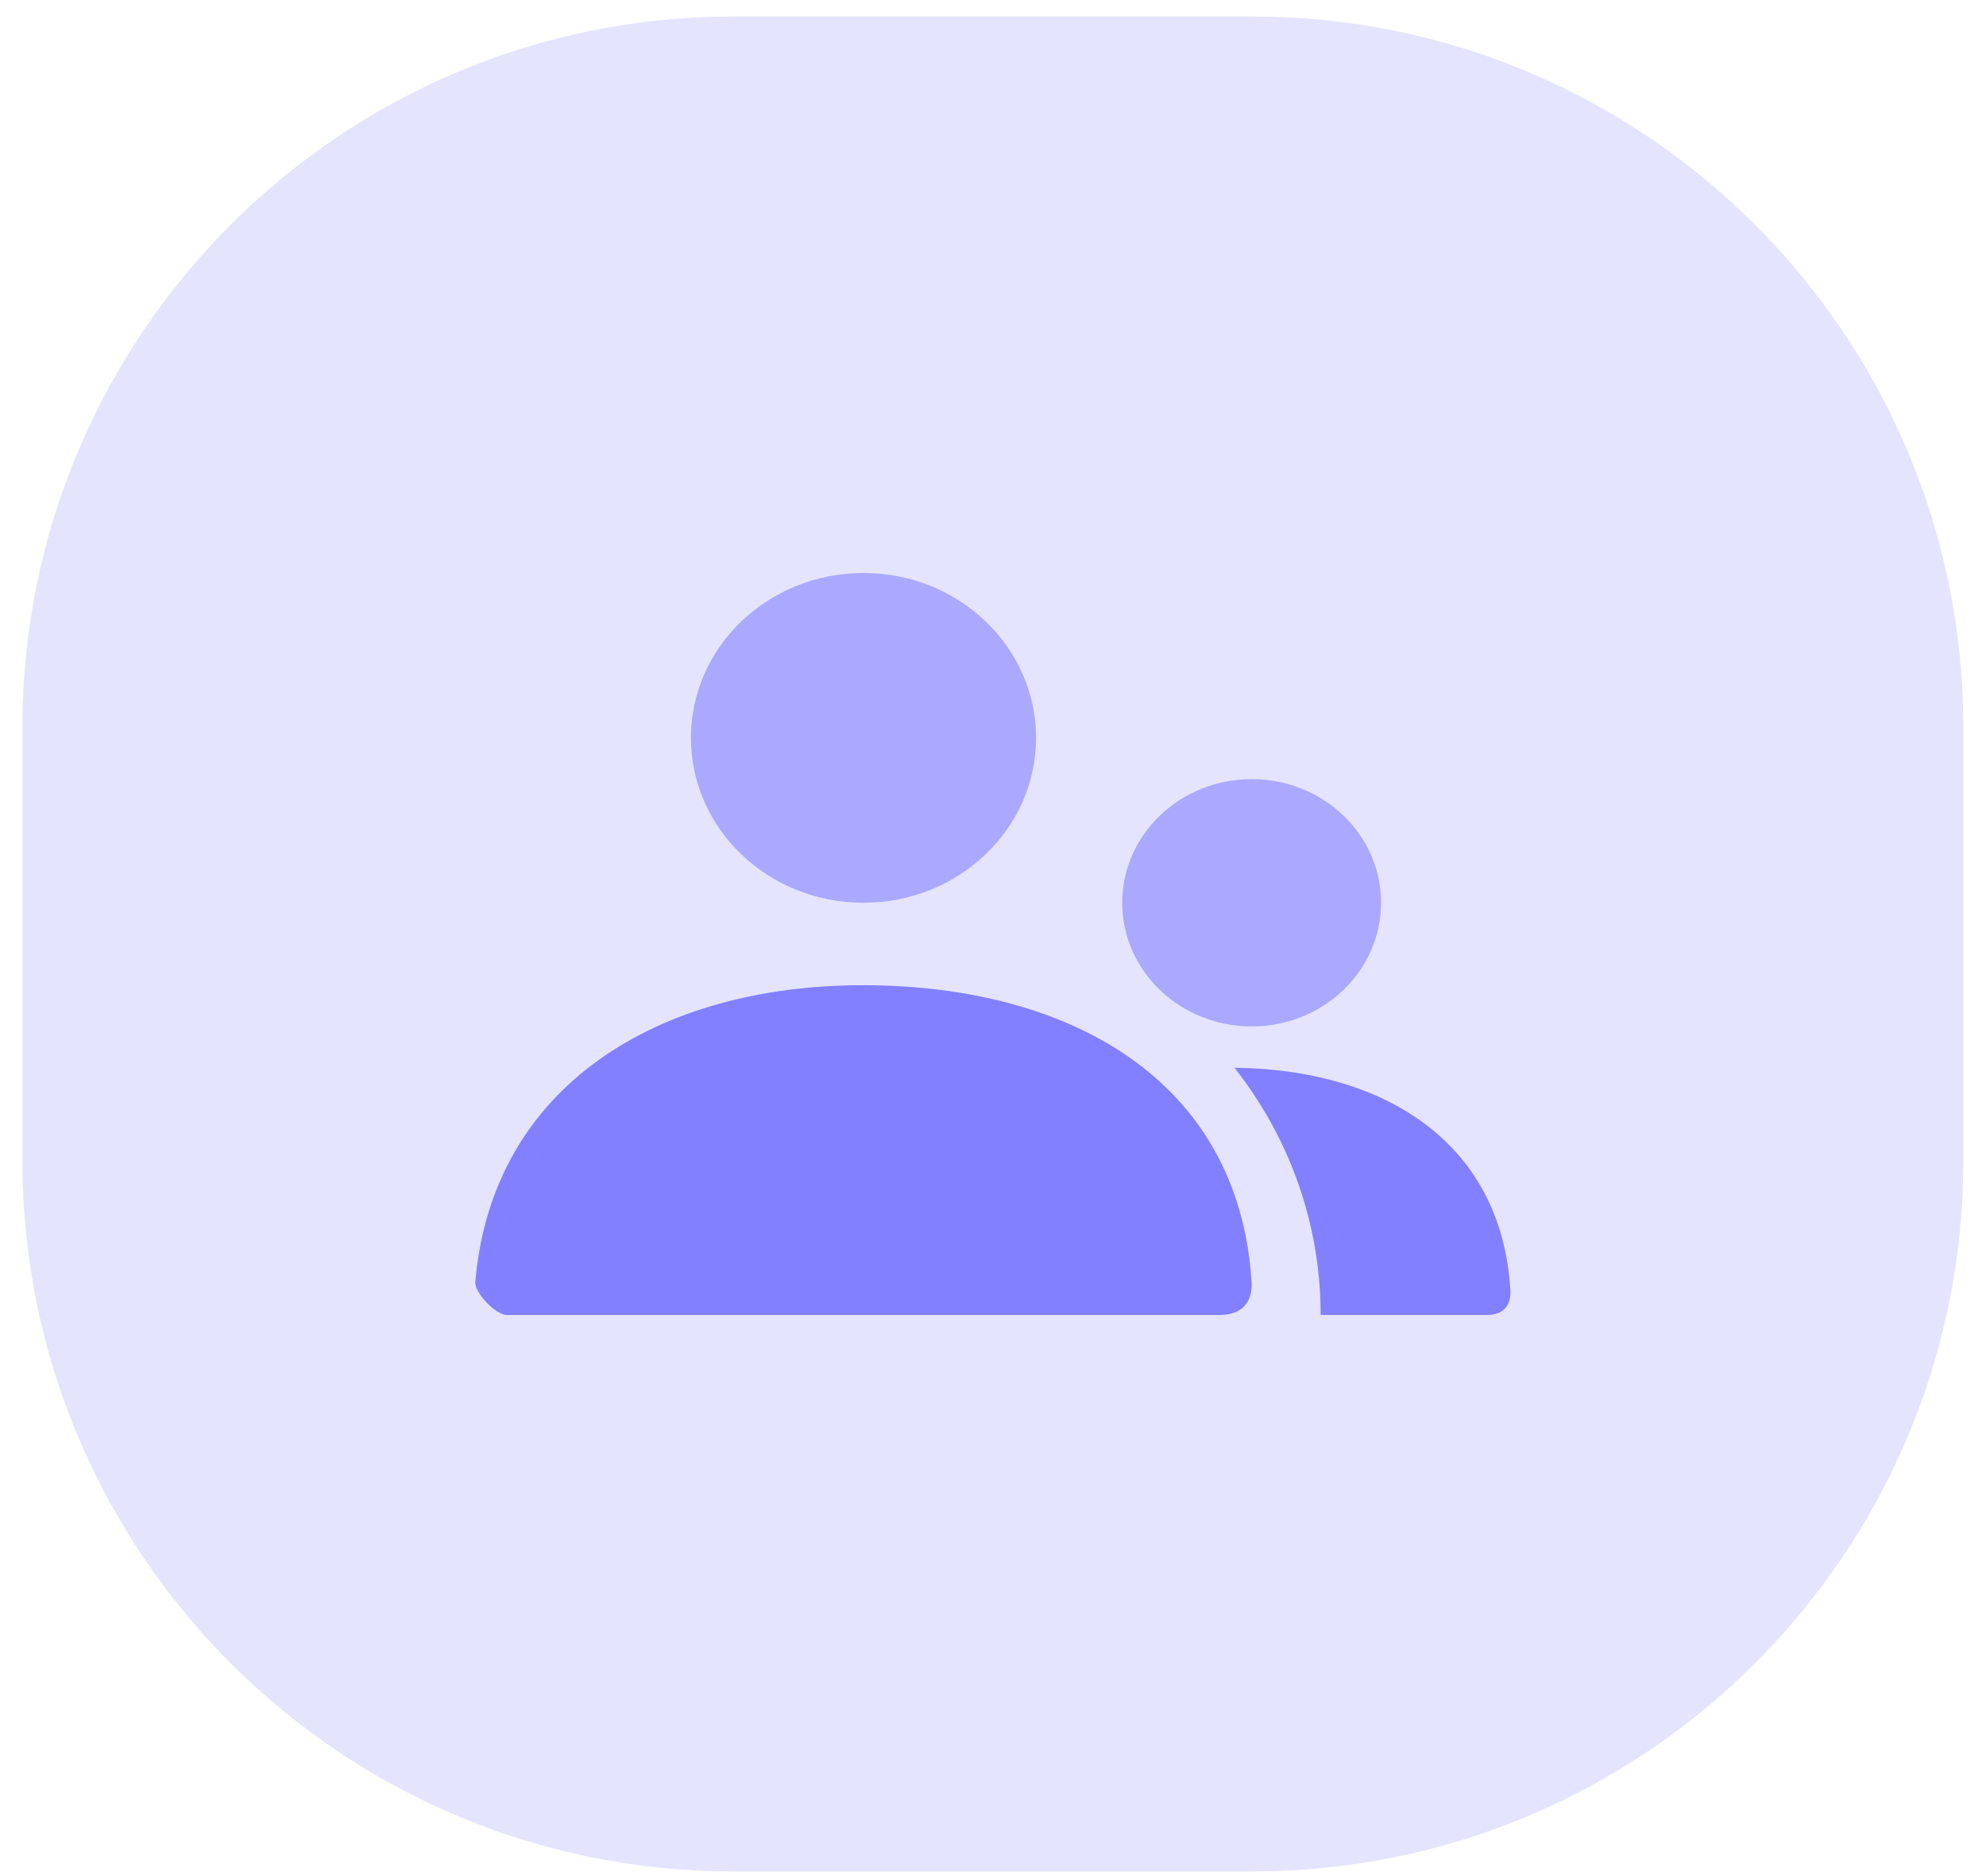 <svg width="54" height="51" viewBox="0 0 54 51" fill="none" xmlns="http://www.w3.org/2000/svg">
<path opacity="0.21" d="M34.054 0.448C44.73 0.448 53.384 9.103 53.384 19.779V31.545C53.384 42.221 44.73 50.875 34.054 50.875H19.939C9.263 50.875 0.608 42.221 0.608 31.545V19.779C0.608 9.102 9.263 0.448 19.939 0.448H34.054Z" fill="#8280FF"/>
<path opacity="0.588" d="M34.033 21.18C35.976 21.18 37.551 22.684 37.551 24.541C37.551 26.398 35.976 27.903 34.033 27.903C32.09 27.903 30.514 26.397 30.514 24.541C30.515 22.684 32.09 21.18 34.033 21.18ZM23.478 15.576C26.069 15.576 28.17 17.583 28.17 20.058C28.17 22.534 26.069 24.541 23.478 24.541C20.887 24.541 18.787 22.534 18.787 20.058C18.787 17.583 20.887 15.576 23.478 15.576Z" fill="#8280FF"/>
<path d="M23.459 26.782C29.074 26.782 33.687 29.352 34.031 34.851C34.045 35.07 34.031 35.747 33.15 35.747H13.776C13.482 35.747 12.899 35.141 12.924 34.85C13.378 29.501 17.922 26.782 23.459 26.782ZM33.566 29.026C37.561 29.067 40.823 30.997 41.068 35.075C41.078 35.24 41.067 35.747 40.431 35.747H35.909C35.909 33.225 35.038 30.898 33.566 29.026Z" fill="#8280FF"/>
</svg>
